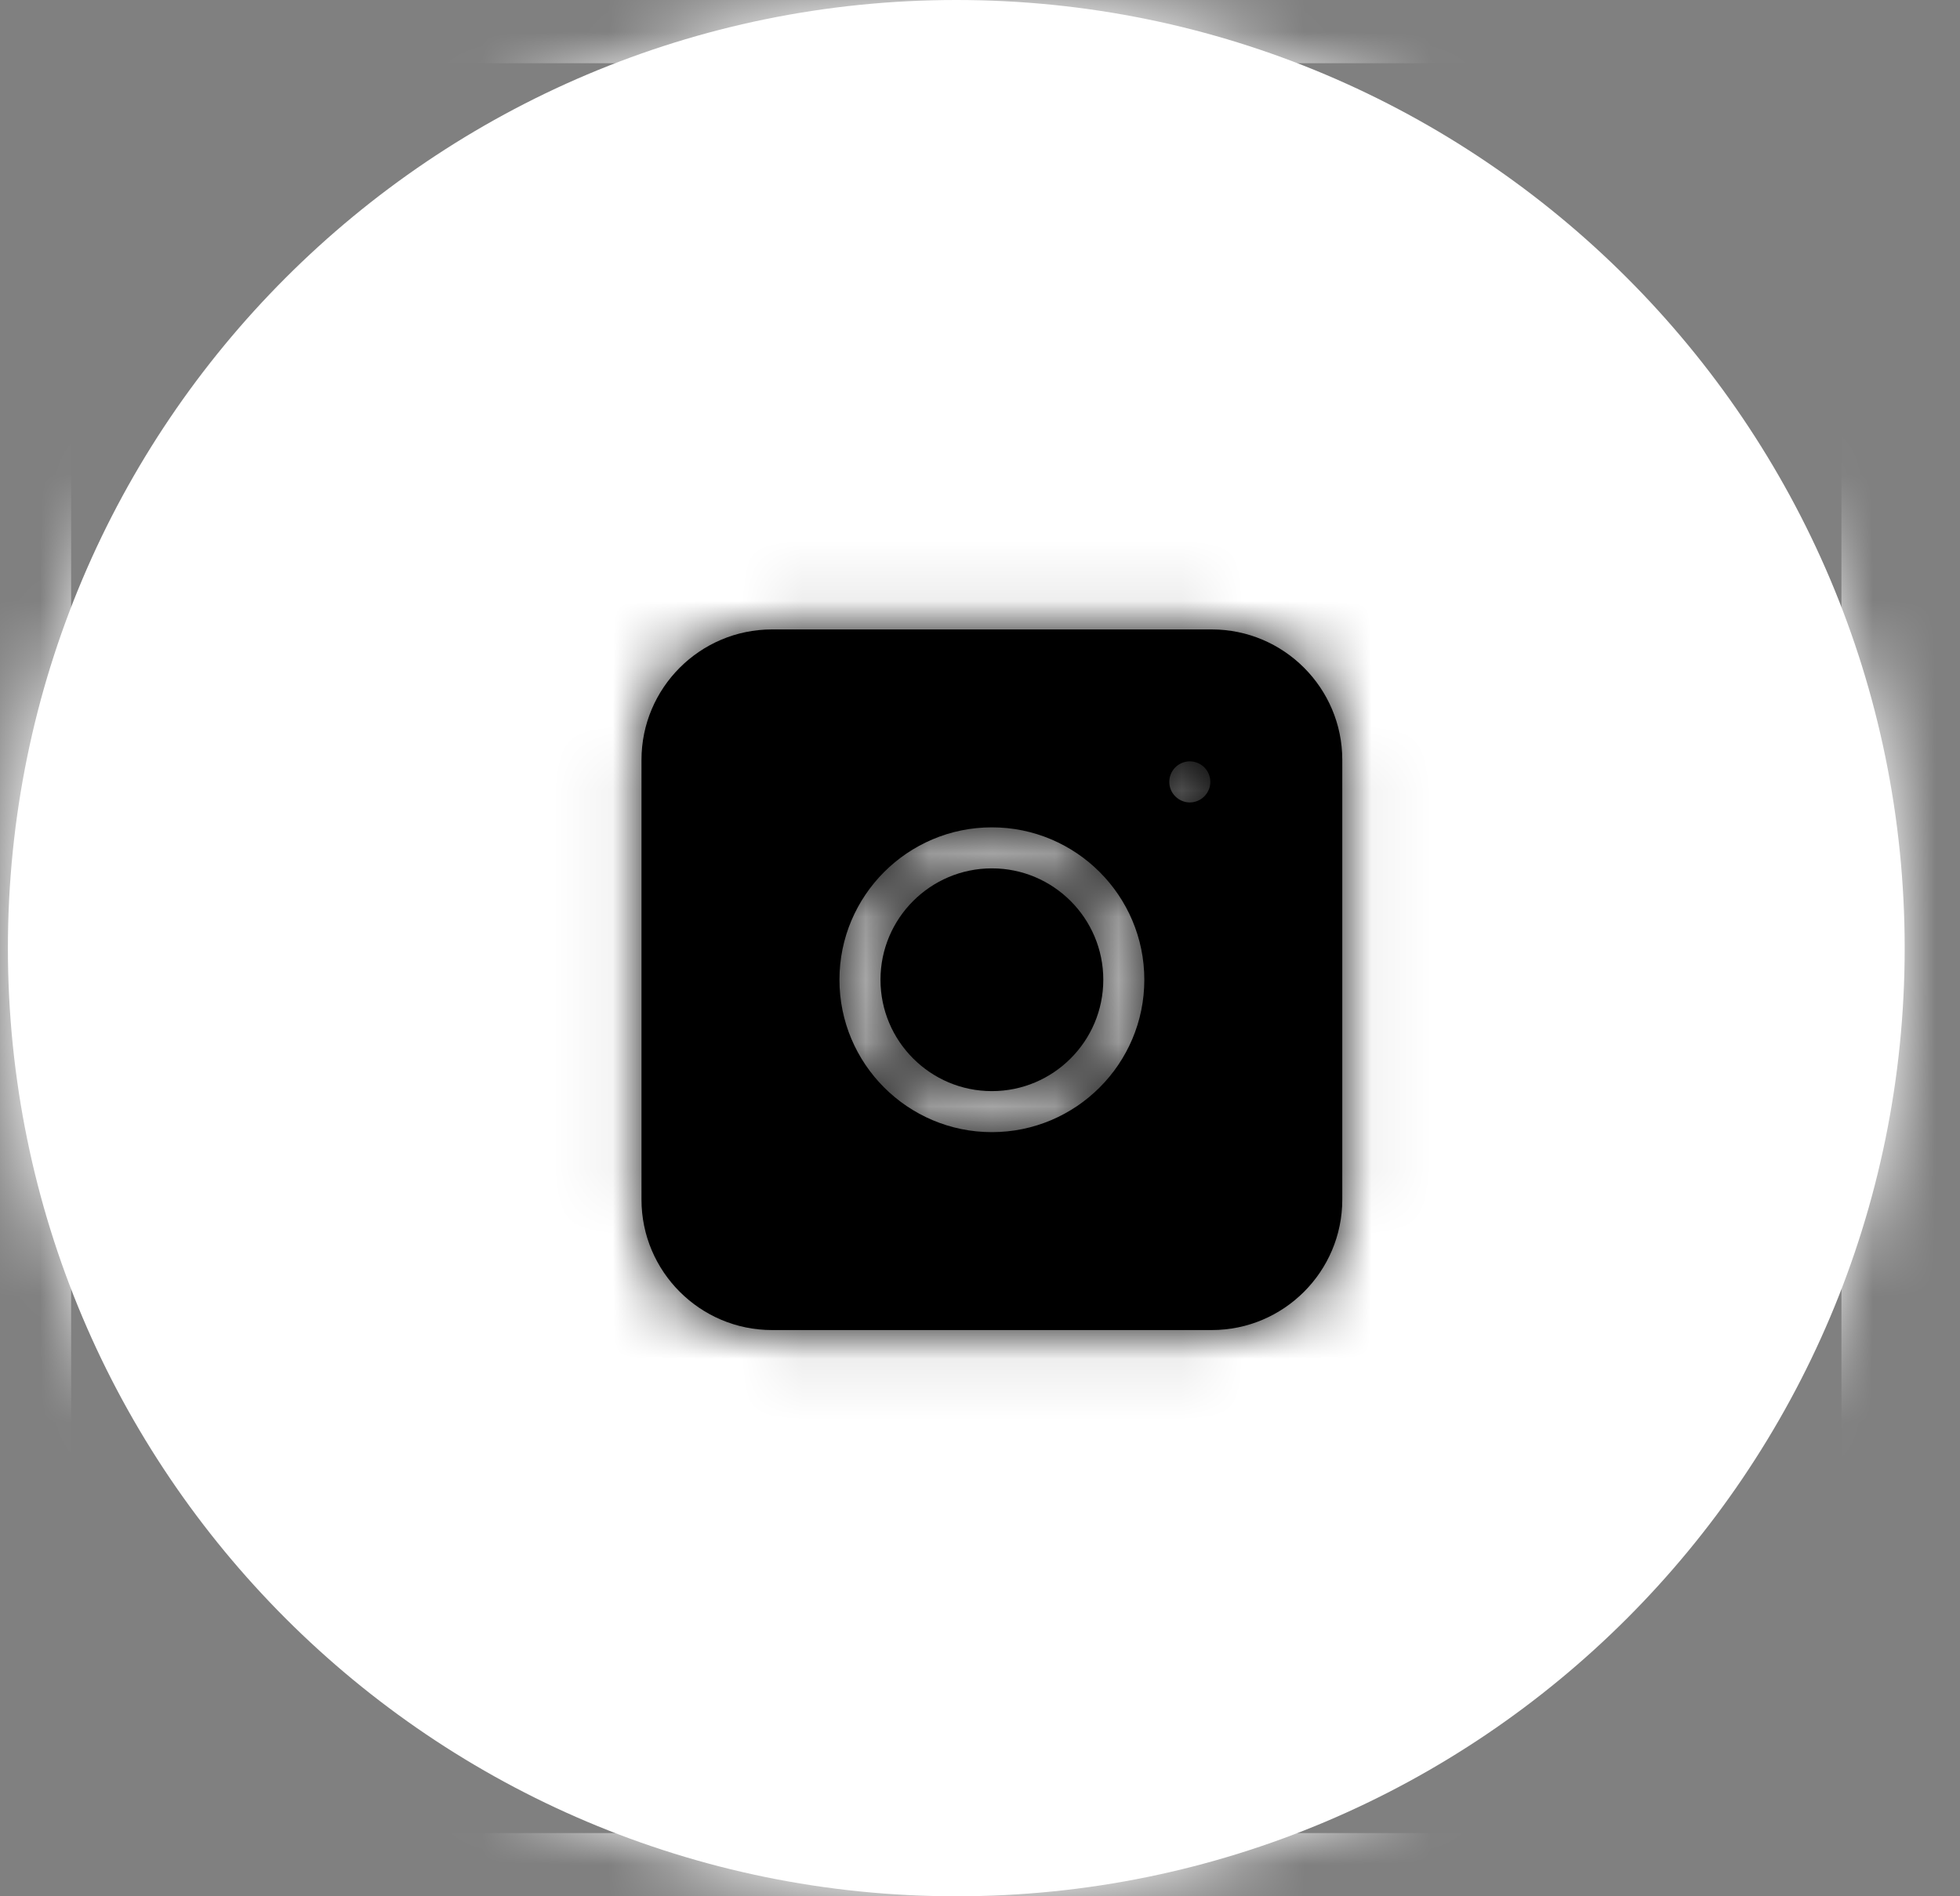 <?xml version="1.0" encoding="UTF-8"?>
<svg width="31px" height="30px" viewBox="0 0 31 30" version="1.1" xmlns="http://www.w3.org/2000/svg" xmlns:xlink="http://www.w3.org/1999/xlink">
    <rect x="0" y="0" width="31" height="30" fill="#808080" stroke="none"/>
    <title>2. molecule / Icon SoMe / Footer</title>
    <defs>
        <path d="M15,0 C6.717,0 0,6.717 0,15 C0,23.283 6.717,30 15,30 C23.283,30 30,23.283 30,15 C30,6.717 23.283,0 15,0 Z" id="path-1"></path>
        <path d="M12.978,3.958 C14.116,3.958 15.042,4.884 15.042,6.022 L15.042,6.022 L15.042,12.978 C15.042,14.116 14.116,15.042 12.978,15.042 L12.978,15.042 L6.022,15.042 C4.884,15.042 3.958,14.116 3.958,12.978 L3.958,12.978 L3.958,6.022 C3.958,4.884 4.884,3.958 6.022,3.958 L6.022,3.958 Z M9.5,7.089 C8.17,7.089 7.089,8.17 7.089,9.5 C7.089,10.83 8.17,11.911 9.5,11.911 C10.83,11.911 11.911,10.83 11.911,9.5 C11.911,8.17 10.83,7.089 9.5,7.089 Z M9.5,7.738 C10.472,7.738 11.262,8.528 11.262,9.5 C11.262,10.472 10.472,11.262 9.5,11.262 C8.528,11.262 7.738,10.472 7.738,9.5 C7.738,8.528 8.528,7.738 9.5,7.738 Z M12.63,6.045 C12.545,6.045 12.461,6.08 12.401,6.14 C12.34,6.201 12.306,6.284 12.306,6.37 C12.306,6.455 12.34,6.539 12.401,6.599 C12.461,6.66 12.545,6.695 12.63,6.695 C12.716,6.695 12.799,6.66 12.86,6.599 C12.92,6.539 12.955,6.455 12.955,6.37 C12.955,6.284 12.92,6.201 12.86,6.14 C12.799,6.08 12.716,6.045 12.63,6.045 Z" id="path-3"></path>
    </defs>
    <g id="3.-Symbole---Organismus" stroke="none" stroke-width="1" fill="none" fill-rule="evenodd">
        <g id="3.-organism-/-footer" transform="translate(-942, -169)">
            <g id="SoMe-Icons-+-Newsletter" transform="translate(727, 169)">
                <g id="2.-molecule-/-Icon-SoMe-/-Footer" transform="translate(213.25, 0)">
                    <g id="4.-color-/-white" transform="translate(1.875, 0)">
                        <mask id="mask-2" fill="white">
                            <use xlink:href="#path-1"></use>
                        </mask>
                        <use id="Mask" fill="#FFFFFF" fill-rule="nonzero" xlink:href="#path-1"></use>
                        <g id="Group" mask="url(#mask-2)" stroke="#FFFFFF" stroke-width="2">
                            <g id="4.-color-/-white-secondary">
                                <rect id="Rectangle" x="0" y="0" width="30" height="30"></rect>
                            </g>
                        </g>
                    </g>
                    <g id="1.-atom-/-Icons-/-soMe-/-linkedin" transform="translate(7.938, 6)">
                        <mask id="mask-4" fill="white">
                            <use xlink:href="#path-3"></use>
                        </mask>
                        <use id="Mask" fill="#000000" fill-rule="nonzero" xlink:href="#path-3"></use>
                        <g id="Group" mask="url(#mask-4)" fill="#000000">
                            <g id="4.-color-/-black">
                                <rect id="Rectangle" x="0" y="0" width="19" height="19"></rect>
                            </g>
                        </g>
                    </g>
                </g>
            </g>
        </g>
    </g>
</svg>
